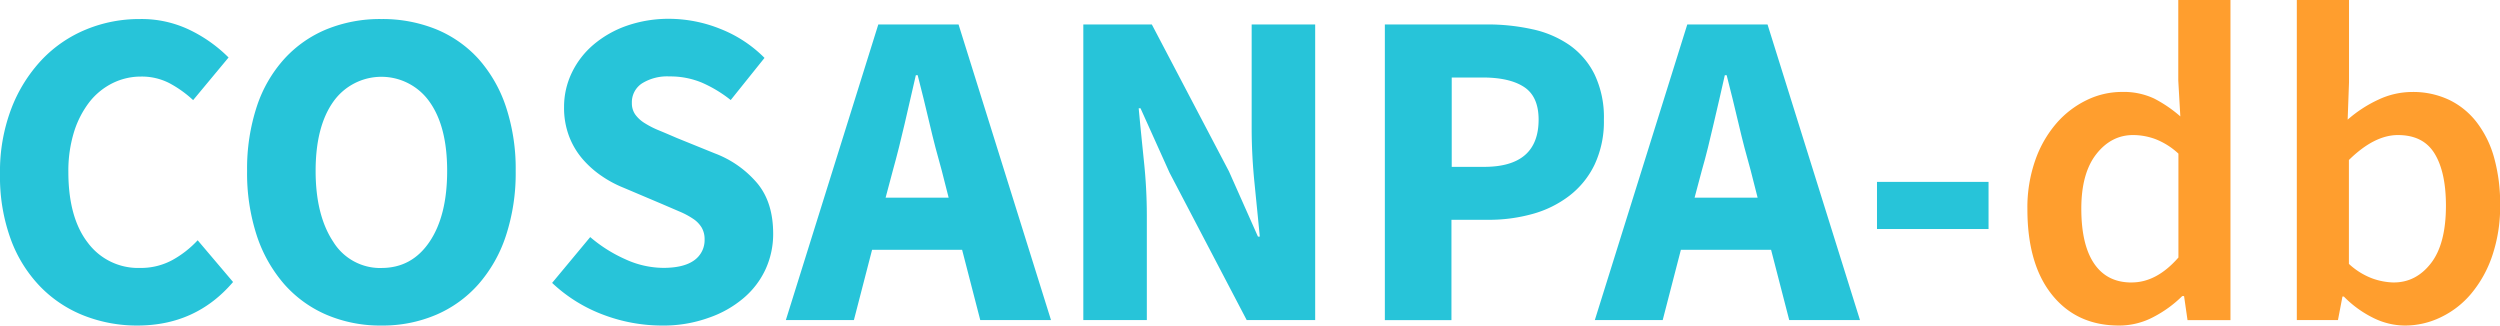 <svg id="Layer_1" data-name="Layer 1" xmlns="http://www.w3.org/2000/svg" viewBox="0 0 721.9 94.01"><defs><style>.cls-1{fill:#27c4d9;}.cls-2{fill:#ff9e2e;}</style></defs><title>logo_cosanpa_db_label_horizontal_wbg</title><path class="cls-1" d="M39.68,94a41.85,41.85,0,0,1-15.32-2.82,35.87,35.87,0,0,1-12.64-8.32A38.87,38.87,0,0,1,3.14,69.18,52.64,52.64,0,0,1,0,50.27,51.07,51.07,0,0,1,3.27,31.36a43,43,0,0,1,8.78-14.08A37.08,37.08,0,0,1,24.89,8.5a40.23,40.23,0,0,1,15.44-3A32,32,0,0,1,55.12,8.81,41.15,41.15,0,0,1,66,16.6L55.77,28.91A32.63,32.63,0,0,0,48.89,24a17.37,17.37,0,0,0-8.18-1.89A18.38,18.38,0,0,0,32.53,24a19.56,19.56,0,0,0-6.69,5.44,27.51,27.51,0,0,0-4.46,8.64A38,38,0,0,0,19.74,49.6q0,13.23,5.62,20.49a18.09,18.09,0,0,0,15.07,7.28,19.09,19.09,0,0,0,9.37-2.29,29.29,29.29,0,0,0,7.28-5.7L67.3,81.43Q56.58,94,39.68,94Z"/><path class="cls-1" d="M110.13,94a39.49,39.49,0,0,1-15.78-3.08A34.32,34.32,0,0,1,82.1,82.09a40.79,40.79,0,0,1-7.93-14,57.94,57.94,0,0,1-2.82-18.72,57.44,57.44,0,0,1,2.82-18.66A38.31,38.31,0,0,1,82.1,17,34,34,0,0,1,94.35,8.44,40.84,40.84,0,0,1,110.13,5.5a41.25,41.25,0,0,1,15.78,2.94A33.9,33.9,0,0,1,138.16,17a39.57,39.57,0,0,1,7.93,13.81,57,57,0,0,1,2.82,18.54,57.94,57.94,0,0,1-2.82,18.72,40.17,40.17,0,0,1-7.93,14,34.36,34.36,0,0,1-12.25,8.84A39.35,39.35,0,0,1,110.13,94Zm0-16.62c5.86,0,10.47-2.5,13.88-7.53s5.11-11.85,5.11-20.49-1.7-15.23-5.11-20a17,17,0,0,0-27.76,0q-5.11,7.19-5.11,20t5.11,20.49A15.93,15.93,0,0,0,110.13,77.39Z"/><path class="cls-1" d="M191,94a47.88,47.88,0,0,1-16.7-3.08,43.82,43.82,0,0,1-14.87-9.23l11-13.23a41.35,41.35,0,0,0,10.16,6.41,26.64,26.64,0,0,0,10.93,2.48c4,0,7-.75,9-2.23a7.12,7.12,0,0,0,2.94-6,6.59,6.59,0,0,0-.85-3.41,8,8,0,0,0-2.48-2.54,22.62,22.62,0,0,0-3.92-2.09l-5.05-2.17-11.12-4.71a32.57,32.57,0,0,1-6.35-3.41,28.27,28.27,0,0,1-5.5-4.91,22.2,22.2,0,0,1-3.87-6.55,23.13,23.13,0,0,1-1.44-8.44A22.64,22.64,0,0,1,165.12,21a24.53,24.53,0,0,1,6.29-8.13A30.3,30.3,0,0,1,181,7.43a36.81,36.81,0,0,1,12.25-2A39.92,39.92,0,0,1,208,8.34a37.06,37.06,0,0,1,12.76,8.38L211,28.89a37,37,0,0,0-8.38-5.05,23.7,23.7,0,0,0-9.29-1.77,13.75,13.75,0,0,0-7.93,2,6.51,6.51,0,0,0-2.94,5.7,5.59,5.59,0,0,0,1,3.33,9.49,9.49,0,0,0,2.74,2.48,26.32,26.32,0,0,0,4.12,2.09c1.58.65,3.27,1.38,5.11,2.17l11,4.46A29.79,29.79,0,0,1,218.74,53q4.53,5.51,4.52,14.53a24.43,24.43,0,0,1-2.17,10.16A24.11,24.11,0,0,1,214.8,86a31,31,0,0,1-10.16,5.76A38.5,38.5,0,0,1,191,94Z"/><path class="cls-1" d="M226.92,92.43l26.7-85.37h23.17l26.7,85.37H283.06l-5.24-20.29h-26l-5.25,20.29Zm30.9-43.21-2.09,7.85h18.2l-2-7.85c-1.22-4.28-2.41-8.82-3.53-13.63s-2.27-9.43-3.41-13.88h-.53c-1.05,4.54-2.11,9.19-3.21,13.94S259,45,257.82,49.22Z"/><path class="cls-1" d="M312.82,92.43V7.06H332.6l22.27,42.42,8.38,18.85h.53c-.43-4.54-.95-9.6-1.5-15.19a157.42,157.42,0,0,1-.85-16V7.06h18.34V92.43H360L337.72,49.87l-8.38-18.6h-.53c.43,4.71.95,9.78,1.5,15.19a150.19,150.19,0,0,1,.85,15.72V92.43Z"/><path class="cls-1" d="M399.89,92.43V7.06h29.33a59.82,59.82,0,0,1,13.23,1.38A29.91,29.91,0,0,1,453.18,13a22.61,22.61,0,0,1,7.28,8.52,28.67,28.67,0,0,1,2.68,13,29.26,29.26,0,0,1-2.68,13,24.93,24.93,0,0,1-7.28,9,31,31,0,0,1-10.61,5.25,46.87,46.87,0,0,1-12.84,1.7H419.12V92.45l-19.23,0Zm19.25-44.25h9.43q15.71,0,15.72-13.63c0-4.46-1.4-7.59-4.2-9.43s-6.8-2.74-12-2.74h-8.89v25.8Z"/><path class="cls-1" d="M460.52,92.43l26.7-85.37h23.17l26.7,85.37H516.66l-5.24-20.29H485.37l-5.25,20.29Zm30.9-43.21-2.09,7.85h18.2l-2-7.85c-1.22-4.28-2.41-8.82-3.53-13.63s-2.27-9.43-3.41-13.88h-.53c-1,4.54-2.11,9.19-3.21,13.94S492.65,45,491.42,49.22Z"/><path class="cls-1" d="M542,66.13V52.52h32.21V66.13Z"/><path class="cls-2" d="M611.88,94c-8.13,0-14.55-2.94-19.31-8.84S585.43,71,585.43,60.36a41.16,41.16,0,0,1,2.29-14.14,32.81,32.81,0,0,1,6.09-10.61,27.23,27.23,0,0,1,8.72-6.69,23.13,23.13,0,0,1,10.16-2.37A20.67,20.67,0,0,1,622,28.44a37.45,37.45,0,0,1,7.59,5.17L629,23.26V0h15.07V92.44H631.67l-1-6.94h-.53a34.16,34.16,0,0,1-8.24,6A21.08,21.08,0,0,1,611.88,94Zm3.67-12.44q7.19,0,13.49-7.2v-30a21,21,0,0,0-6.61-4.18A18.64,18.64,0,0,0,615.94,39c-4.18,0-7.73,1.83-10.61,5.5S601,53.42,601,60.23q0,10.47,3.73,15.92T615.55,81.57Z"/><path class="cls-2" d="M694.38,94a20.7,20.7,0,0,1-9-2.17,31.14,31.14,0,0,1-8.58-6.21h-.39l-1.3,6.8H663.23V0H678.3V23.82l-.39,10.73a37,37,0,0,1,8.84-5.76,22.94,22.94,0,0,1,9.76-2.23,24.31,24.31,0,0,1,10.73,2.29,22.22,22.22,0,0,1,8,6.55,29.78,29.78,0,0,1,5,10.27,49.44,49.44,0,0,1,1.7,13.49,44.23,44.23,0,0,1-2.29,14.73,33.84,33.84,0,0,1-6.09,10.93,26.11,26.11,0,0,1-8.78,6.8A23.63,23.63,0,0,1,694.38,94Zm-3.14-12.44q6.42,0,10.73-5.56t4.32-16.57c0-6.47-1.08-11.48-3.27-15.07S697.3,39,692.41,39q-6.81,0-14.14,7.2v30A20.51,20.51,0,0,0,685,80.39,19.48,19.48,0,0,0,691.24,81.57Z"/></svg>
